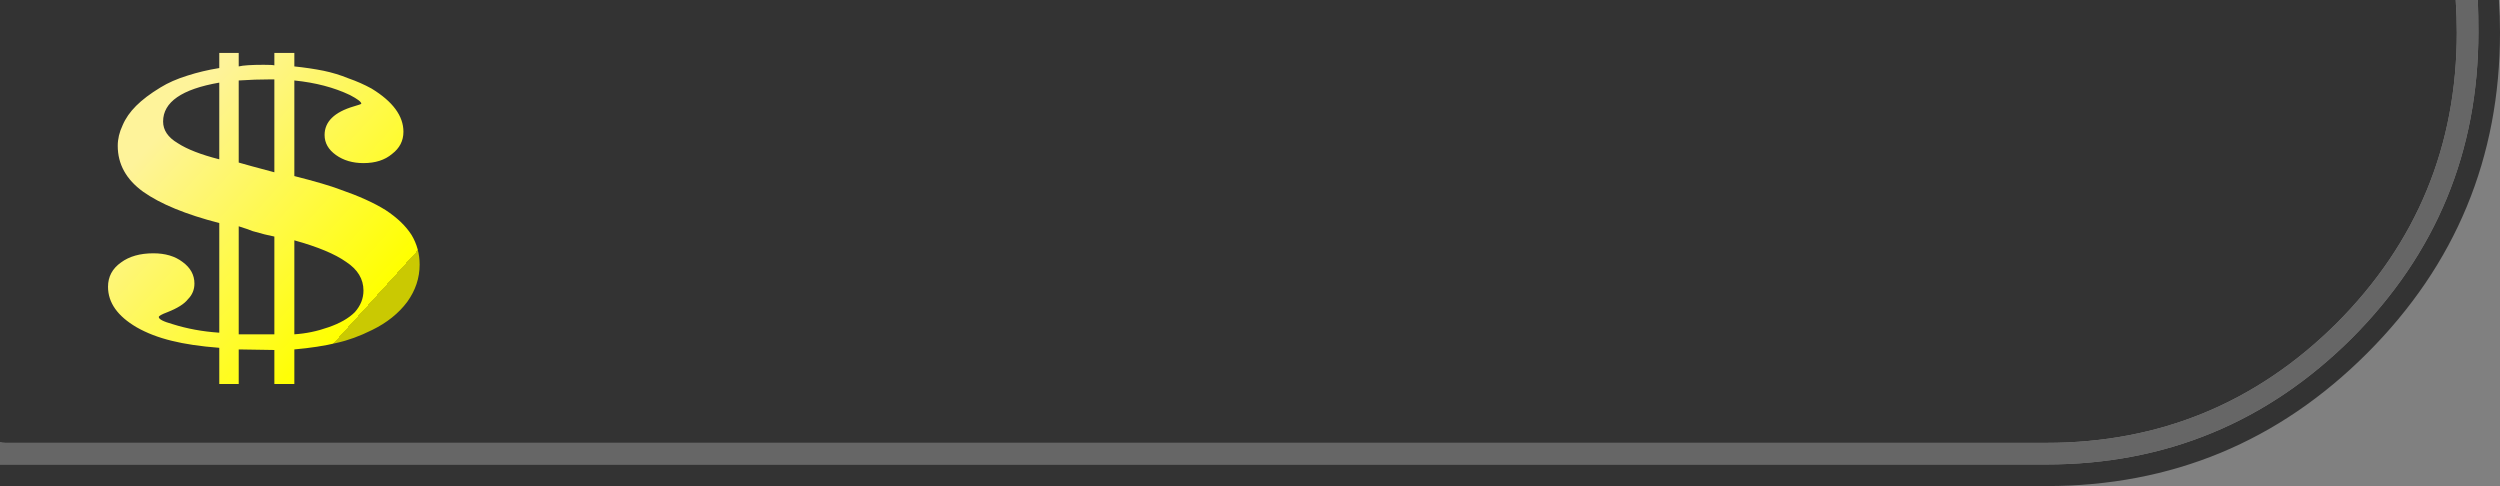 <?xml version="1.0" encoding="UTF-8"?>
<svg width="231.45" height="45" preserveAspectRatio="none" version="1.1" viewBox="0 0 231.45 45" xmlns="http://www.w3.org/2000/svg" xmlns:xlink="http://www.w3.org/1999/xlink">
    <rect x="0" y="0" width="231.45" height="45" fill="#808080" stroke="none"/>
    <defs>
        <linearGradient id="a" x1="5.275" x2="23.725" y1="6.987" y2="23.712" gradientUnits="userSpaceOnUse">
            <stop stop-color="#FEF39A" offset="0"/>
            <stop stop-color="#ff0" offset="1"/>
            <stop stop-color="#CAC902" offset="1"/>
        </linearGradient>
        <g id="Layer0_0_FILL">
            <path d="m431 249.4q0.05 1.5 0.05 3 0 16.55-11.7 28.3-11.75 11.7-28.3 11.7h-188.95q-0.25 0-0.5 0v2q0.25 0 0.5 0h188.95q17.4 0 29.7-12.3t12.3-29.7q0-1.5-0.1-3h-1.95m-13.05 29.9q11.1-11.15 11.1-26.9 0-1.5-0.1-3h-227.35v40.95q0.25 0.05 0.5 0.05h188.95q15.75 0 26.9-11.1z" fill="#333"/>
            <path d="m429.05 252.4q0 15.75-11.1 26.9-11.15 11.1-26.9 11.1h-188.95q-0.25 0-0.5-0.05v2.05q0.25 0 0.5 0h188.95q16.55 0 28.3-11.7 11.7-11.75 11.7-28.3 0-1.5-0.05-3h-2.05q0.1 1.5 0.1 3z" fill="#666"/>
        </g>
        <g id="Dollar_Symbol_0_Layer0_0_FILL">
            <path d="m27.35 7.3q0-2.2-2.95-4-1-0.55-2.15-0.95-1.1-0.45-2.3-0.7-1.25-0.25-2.7-0.4v-1.25h-1.85v1.15q-0.15-0.05-1-0.05-1.7 0-2.3 0.15v-1.25h-1.8v1.4q-1.55 0.25-2.95 0.7-1.45 0.45-2.5 1.1-1.4 0.85-2.25 1.7t-1.25 1.8q-0.45 0.95-0.45 1.9 0 2.55 2.35 4.25 2.4 1.7 7.05 2.9v10.15q-2.3-0.15-4.35-0.8-1.25-0.35-1.25-0.65 0-0.15 0.8-0.45 1.4-0.55 1.9-1.2 0.6-0.6 0.6-1.45 0-1.2-1.1-2-1.05-0.8-2.7-0.8-1.85 0-3 0.85-1.2 0.85-1.2 2.25 0 2.2 2.65 3.75 1.4 0.8 3.25 1.25 1.8 0.45 4.4 0.65v3.35h1.8v-3.2q2.8 0.05 3.15 0.05h0.15v3.15h1.85v-3.2q2.25-0.2 3.9-0.6 1.6-0.35 3.3-1.2 2.05-1 3.25-2.6 1.15-1.6 1.15-3.45 0-1.5-0.75-2.75-0.8-1.25-2.4-2.3-1.6-1-4.2-1.9-1.3-0.5-4.25-1.25v-8.85q2.95 0.3 5.15 1.35 1.05 0.55 1.05 0.8 0 0.05-0.7 0.25-2.7 0.8-2.7 2.65 0 1.1 1.05 1.85t2.55 0.75q1.65 0 2.65-0.85 1.05-0.8 1.05-2.05m-3.7 14.7q0 1.1-0.8 2-0.85 0.85-2.45 1.4-1.55 0.55-3.15 0.65v-8.7q3.25 0.9 4.8 2 1.6 1.05 1.6 2.65m-11.55-19.45q1.5-0.1 2.95-0.1h0.35v8.6q-2.45-0.65-3.3-0.9v-7.6m-1.8 0.2v7.1q-2.55-0.65-3.85-1.5-1.35-0.8-1.35-2 0-2.7 5.2-3.6m3.1 13.75q0.6 0.15 1.1 0.3l0.9 0.2v9.05h-0.9q-1.95 0-2.4 0v-10q0.8 0.25 1.3 0.45z" fill="url(#a)"/>
        </g>
    </defs>
    <use transform="translate(-201.6,-249.4)" width="100%" height="100%" opacity=".9" xlink:href="#Layer0_0_FILL"/>
    <use transform="translate(10,4.9)" width="100%" height="100%" xlink:href="#Dollar_Symbol_0_Layer0_0_FILL"/>
</svg>
